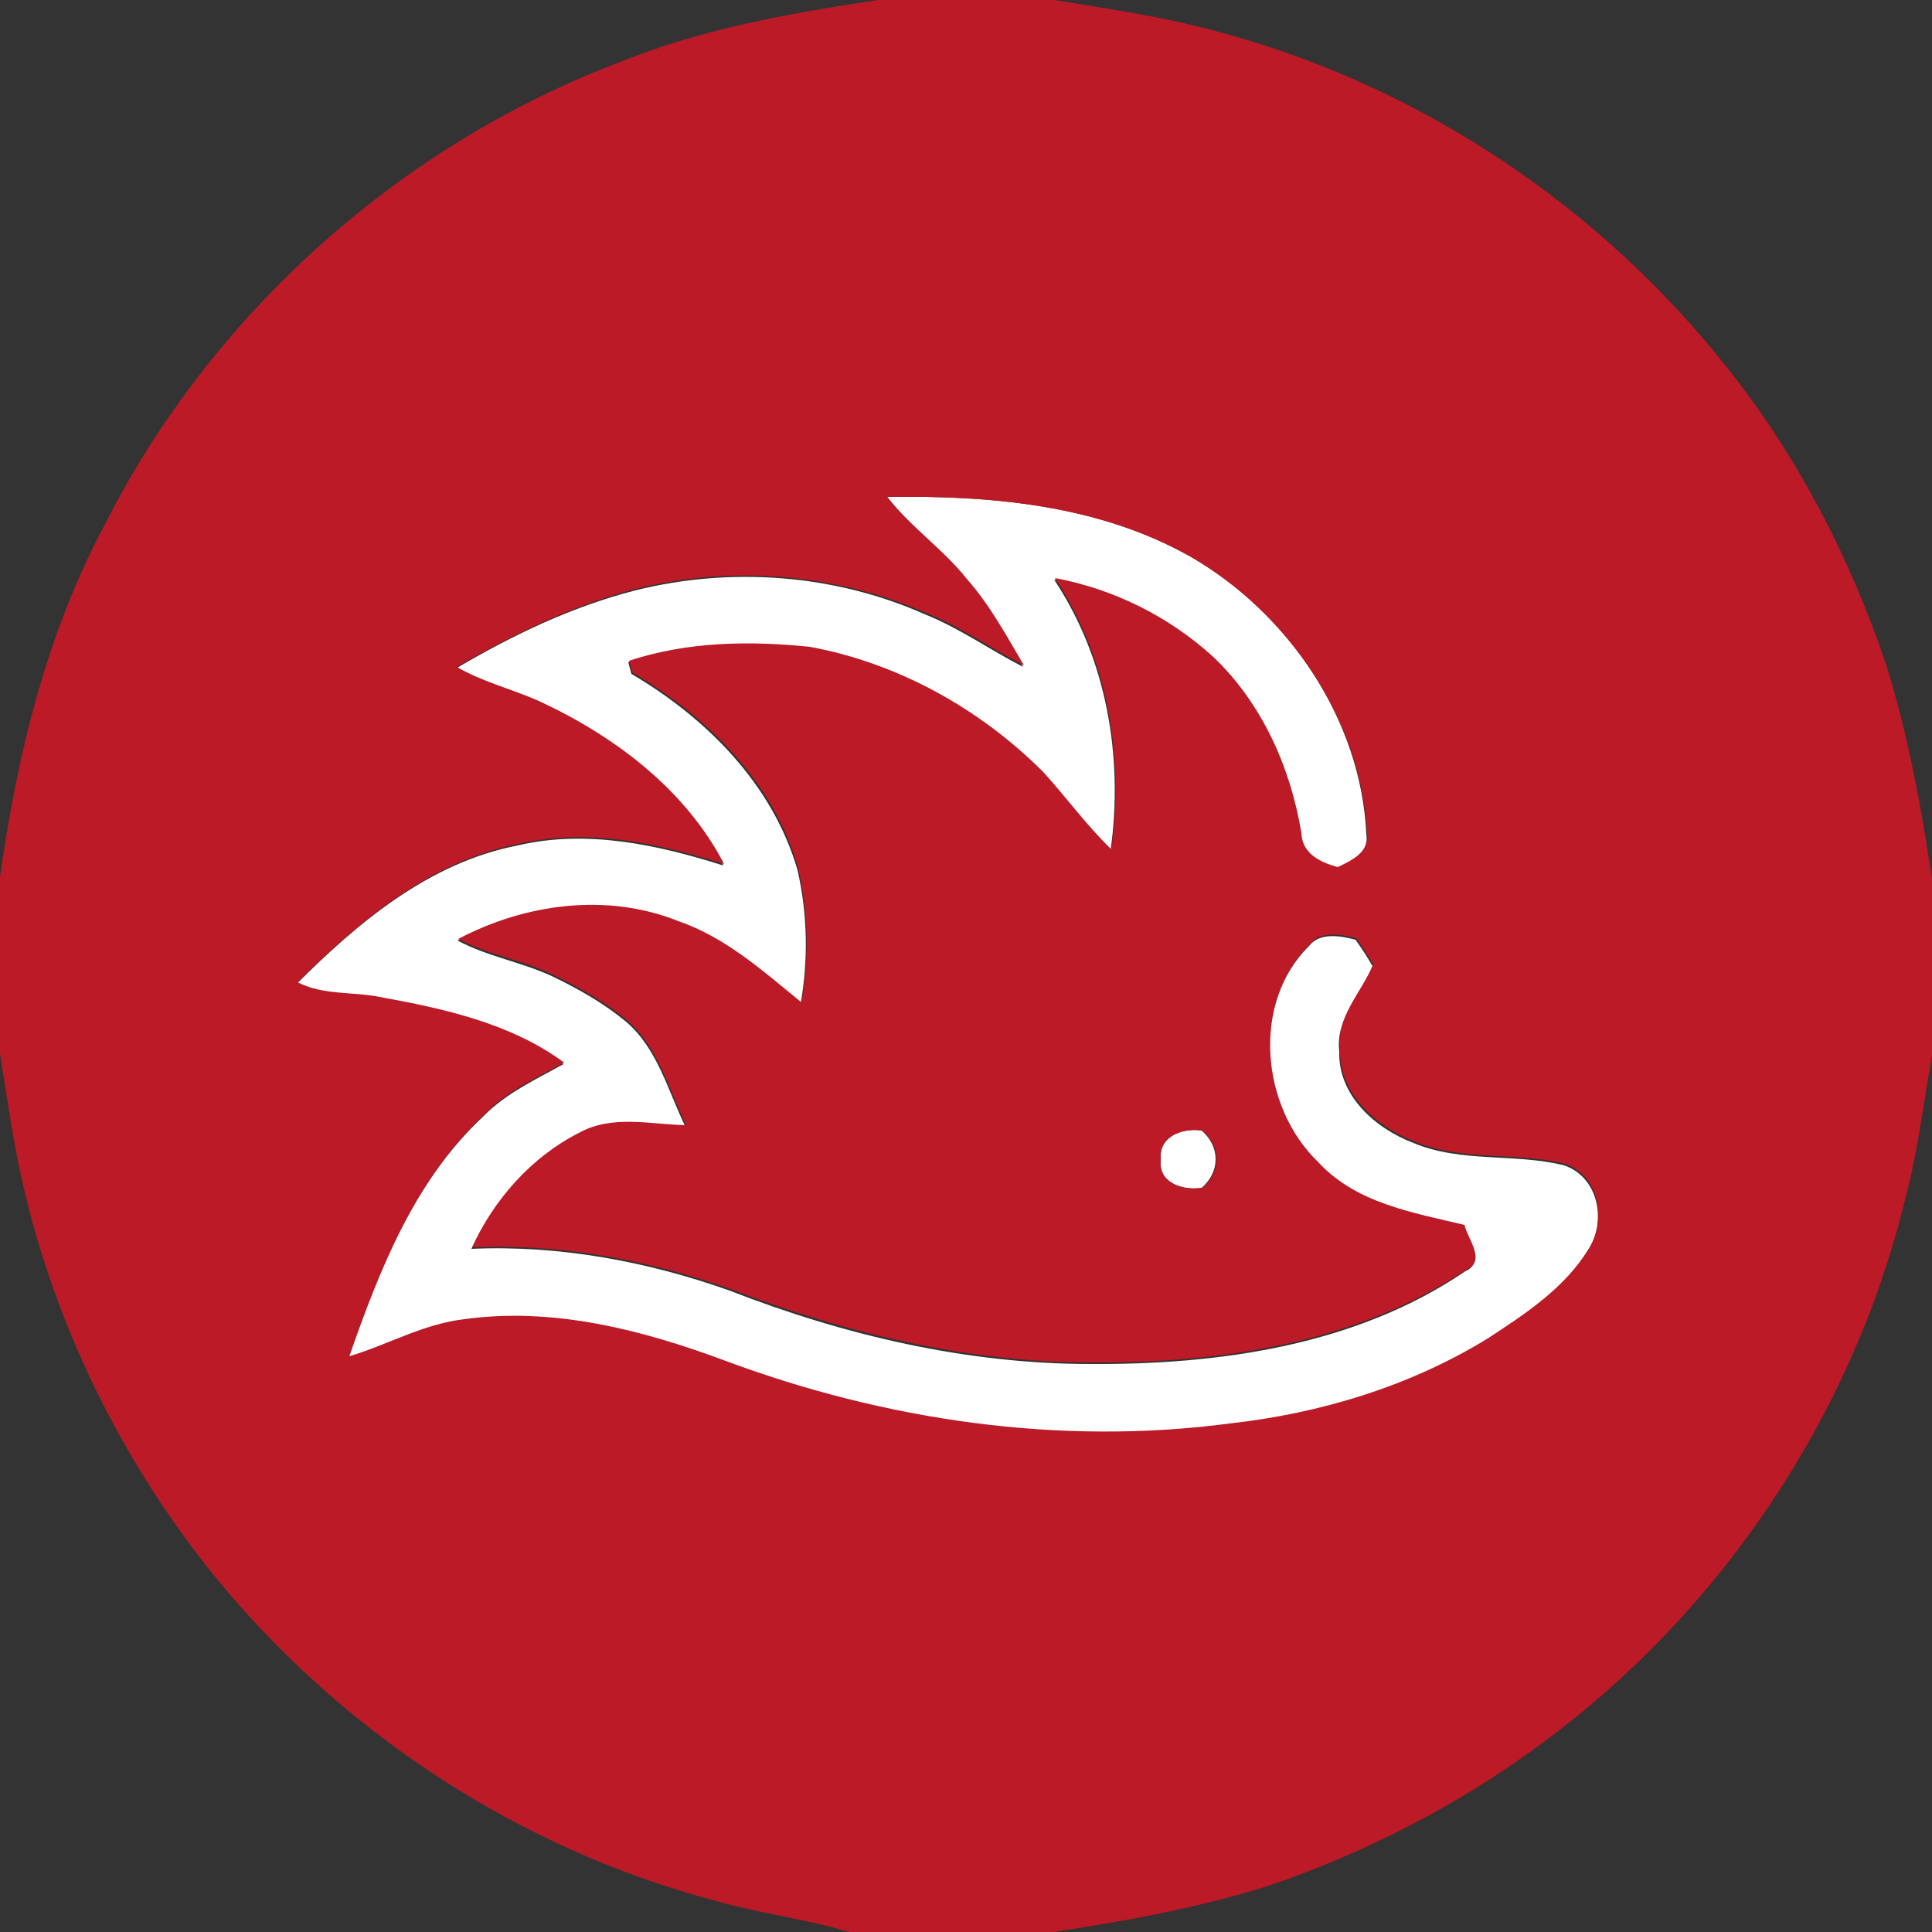 <?xml version="1.0" encoding="utf-8"?>
<!-- Generator: Adobe Illustrator 26.0.3, SVG Export Plug-In . SVG Version: 6.00 Build 0)  -->
<svg version="1.1" id="Layer_1" xmlns="http://www.w3.org/2000/svg" xmlns:xlink="http://www.w3.org/1999/xlink" x="0px" y="0px"
	 viewBox="0 0 250 250" style="enable-background:new 0 0 250 250;" xml:space="preserve">
<rect x="0" y="0" width="250" height="250" fill="#333333" stroke="none"/>
<style type="text/css">
	.st0{fill:#FFFFFF;}
	.st1{fill:#BB1A26;}
</style>
<g id="_x23_ffffffff">
	<path class="st0" d="M114.8,64.3c13.4-0.2,27.3,1,39.2,7.7c12.7,7.3,22.1,21.1,22.8,35.9c0.4,2.5-1.9,3.6-3.8,4.5
		c-2.2-0.6-4.7-1.8-4.7-4.4c-1.4-8.5-5.1-16.8-11.4-22.8C151.1,80,144,76.4,136.4,75c6.8,10.2,9,23,7.3,35.1
		c-3.2-3.2-5.8-6.7-8.8-10c-8.2-8.2-18.7-14.2-30.2-16.2c-7.8-0.8-15.9-0.6-23.4,1.8c0.1,0.4,0.3,1.1,0.4,1.5
		c9.7,5.7,18.3,14.3,21.5,25.4c1.3,5.7,1.4,11.6,0.4,17.3c-4.9-4-9.8-8.4-15.9-10.5c-9.2-3.7-19.9-2.4-28.5,2.3
		c3.9,2.1,8.4,2.8,12.4,4.7c3.3,1.6,6.5,3.4,9.4,5.8c4.1,3.5,5.4,8.9,7.7,13.6c-4.6,0-9.6-1.3-13.9,1c-6.1,3.1-10.9,8.6-13.8,14.8
		c11.3-0.5,22.7,1.6,33.4,5.4c14.9,5.8,30.7,9.5,46.7,9.5c16.7,0.1,34.4-2.4,48.5-12c2.7-1.2,0.2-4-0.2-5.8
		c-6.6-1.7-14-2.9-18.9-8.1c-7.5-7.2-8.7-20.7-1.1-28.2c1.4-1.8,4.1-1.3,6-0.8c0.8,1.1,1.5,2.2,2.2,3.4c-1.5,3.7-4.8,6.8-4.3,11
		c-0.2,5.7,4.6,10,9.6,11.9c6.2,2.6,13.1,1.3,19.5,2.9c4.4,1.5,5.5,7.1,3.2,10.8c-3.1,5.2-8.3,8.6-13.2,11.8
		c-10.1,6.3-21.6,9.7-33.4,11c-22,2.9-44.5-0.4-65.2-8.1c-10.8-4-22.3-7-33.8-5.4c-5.2,0.6-9.9,3.3-14.9,4.8
		c3.9-11.3,8.5-22.9,17.4-31.2c2.9-3,6.8-4.8,10.4-6.8c-6.9-5.1-15.6-7-23.9-8.5c-3.5-0.8-7.3-0.2-10.6-1.9c8-8,17.2-15.7,28.6-17.9
		c8.9-2.1,18.1-0.1,26.6,2.6c-5.1-9.8-14.3-16.7-24.2-21.2c-3.4-1.5-7.1-2.5-10.4-4.3c7.3-4.3,15-8,23.2-10.1
		c12.4-3.1,25.8-2.1,37.5,3.1c4.5,1.8,8.4,4.6,12.7,6.8c-2.2-3.9-4.4-7.8-7.4-11.2C122,71,117.8,68.2,114.8,64.3z"/>
	<path class="st0" d="M150.2,150c-0.3-3,2.9-4.1,5.3-3.7c2.4,2.1,2.4,5.3,0,7.4C153.1,154.1,149.8,153.1,150.2,150z"/>
</g>
<g id="_x23_bb1a26ff">
	<path class="st1" d="M113.6,0h22.8c7.5,1.2,15,2.3,22.3,4.4c25.7,7.1,48.8,22.7,65.2,43.7c8.9,11.3,15.6,24.3,20.2,38
		c2.8,9,4.5,18.3,5.9,27.6v22.8c-1.1,6.4-1.9,12.9-3.6,19.2c-6.9,27.8-23.8,52.9-46.9,69.9c-10.8,8-22.9,14.2-35.6,18.5
		c-9,2.8-18.3,4.5-27.6,5.9h-26.4c-5.7-1.7-11.6-2.4-17.2-4c-25.8-6.8-49.1-22.2-65.7-43c-11.5-14.5-19.8-31.5-24-49.6
		c-1.3-5.6-2.1-11.4-3-17.1v-22.8C2.2,97.8,6,82,13.6,67.8c13.8-27.2,38.1-49,66.7-59.8C90.9,3.7,102.3,1.7,113.6,0 M114.8,64.3
		c3,3.9,7.2,6.7,10.3,10.6c3,3.4,5.1,7.3,7.4,11.2c-4.3-2.2-8.2-5-12.7-6.8c-11.7-5.1-25.1-6.2-37.5-3.1
		c-8.2,2.1-15.9,5.9-23.2,10.1c3.3,1.9,6.9,2.8,10.4,4.3c9.8,4.5,19.1,11.4,24.2,21.2c-8.6-2.7-17.7-4.7-26.6-2.6
		c-11.4,2.2-20.6,10-28.6,17.9c3.3,1.7,7.1,1.2,10.6,1.9c8.3,1.5,17,3.4,23.9,8.5c-3.6,2-7.5,3.7-10.4,6.8
		c-8.9,8.3-13.5,20-17.4,31.2c5-1.5,9.6-4.2,14.9-4.8c11.5-1.6,23.1,1.4,33.8,5.4c20.7,7.7,43.2,11,65.2,8.1
		c11.7-1.3,23.3-4.8,33.4-11c4.9-3.2,10.1-6.6,13.2-11.8c2.2-3.7,1.2-9.3-3.2-10.8c-6.4-1.6-13.3-0.3-19.5-2.9
		c-4.9-1.9-9.8-6.2-9.6-11.9c-0.5-4.3,2.8-7.4,4.3-11c-0.7-1.1-1.4-2.3-2.2-3.4c-1.9-0.5-4.6-1-6,0.8c-7.6,7.5-6.4,21,1.1,28.2
		c4.9,5.3,12.2,6.5,18.9,8.1c0.4,1.8,2.9,4.7,0.2,5.8c-14.1,9.5-31.8,12.1-48.5,12c-16,0-31.8-3.8-46.7-9.5
		c-10.7-3.8-22.1-5.9-33.4-5.4c2.8-6.2,7.7-11.7,13.8-14.8c4.3-2.4,9.2-1.1,13.9-1c-2.3-4.7-3.6-10.1-7.7-13.6
		c-2.8-2.3-6.1-4.2-9.4-5.8c-4-2-8.5-2.6-12.4-4.7c8.7-4.6,19.3-6,28.5-2.3c6.1,2.1,11,6.5,15.9,10.5c1-5.7,0.9-11.6-0.4-17.3
		c-3.1-11.1-11.8-19.7-21.5-25.4c-0.1-0.4-0.3-1.2-0.4-1.5c7.6-2.5,15.6-2.6,23.4-1.8c11.4,2.1,22,8,30.2,16.2c3,3.3,5.6,6.9,8.8,10
		c1.7-12.1-0.5-24.9-7.3-35.1c7.6,1.4,14.8,5,20.5,10.2c6.3,6,10,14.3,11.4,22.8c0.1,2.7,2.5,3.8,4.7,4.4c1.9-0.9,4.2-2,3.8-4.5
		C176.1,93.1,166.7,79.3,154,72C142.1,65.3,128.2,64.1,114.8,64.3 M150.2,150c-0.4,3.1,2.9,4.1,5.4,3.7c2.4-2.1,2.4-5.3,0-7.4
		C153.1,145.9,149.9,147,150.2,150z"/>
</g>
</svg>
